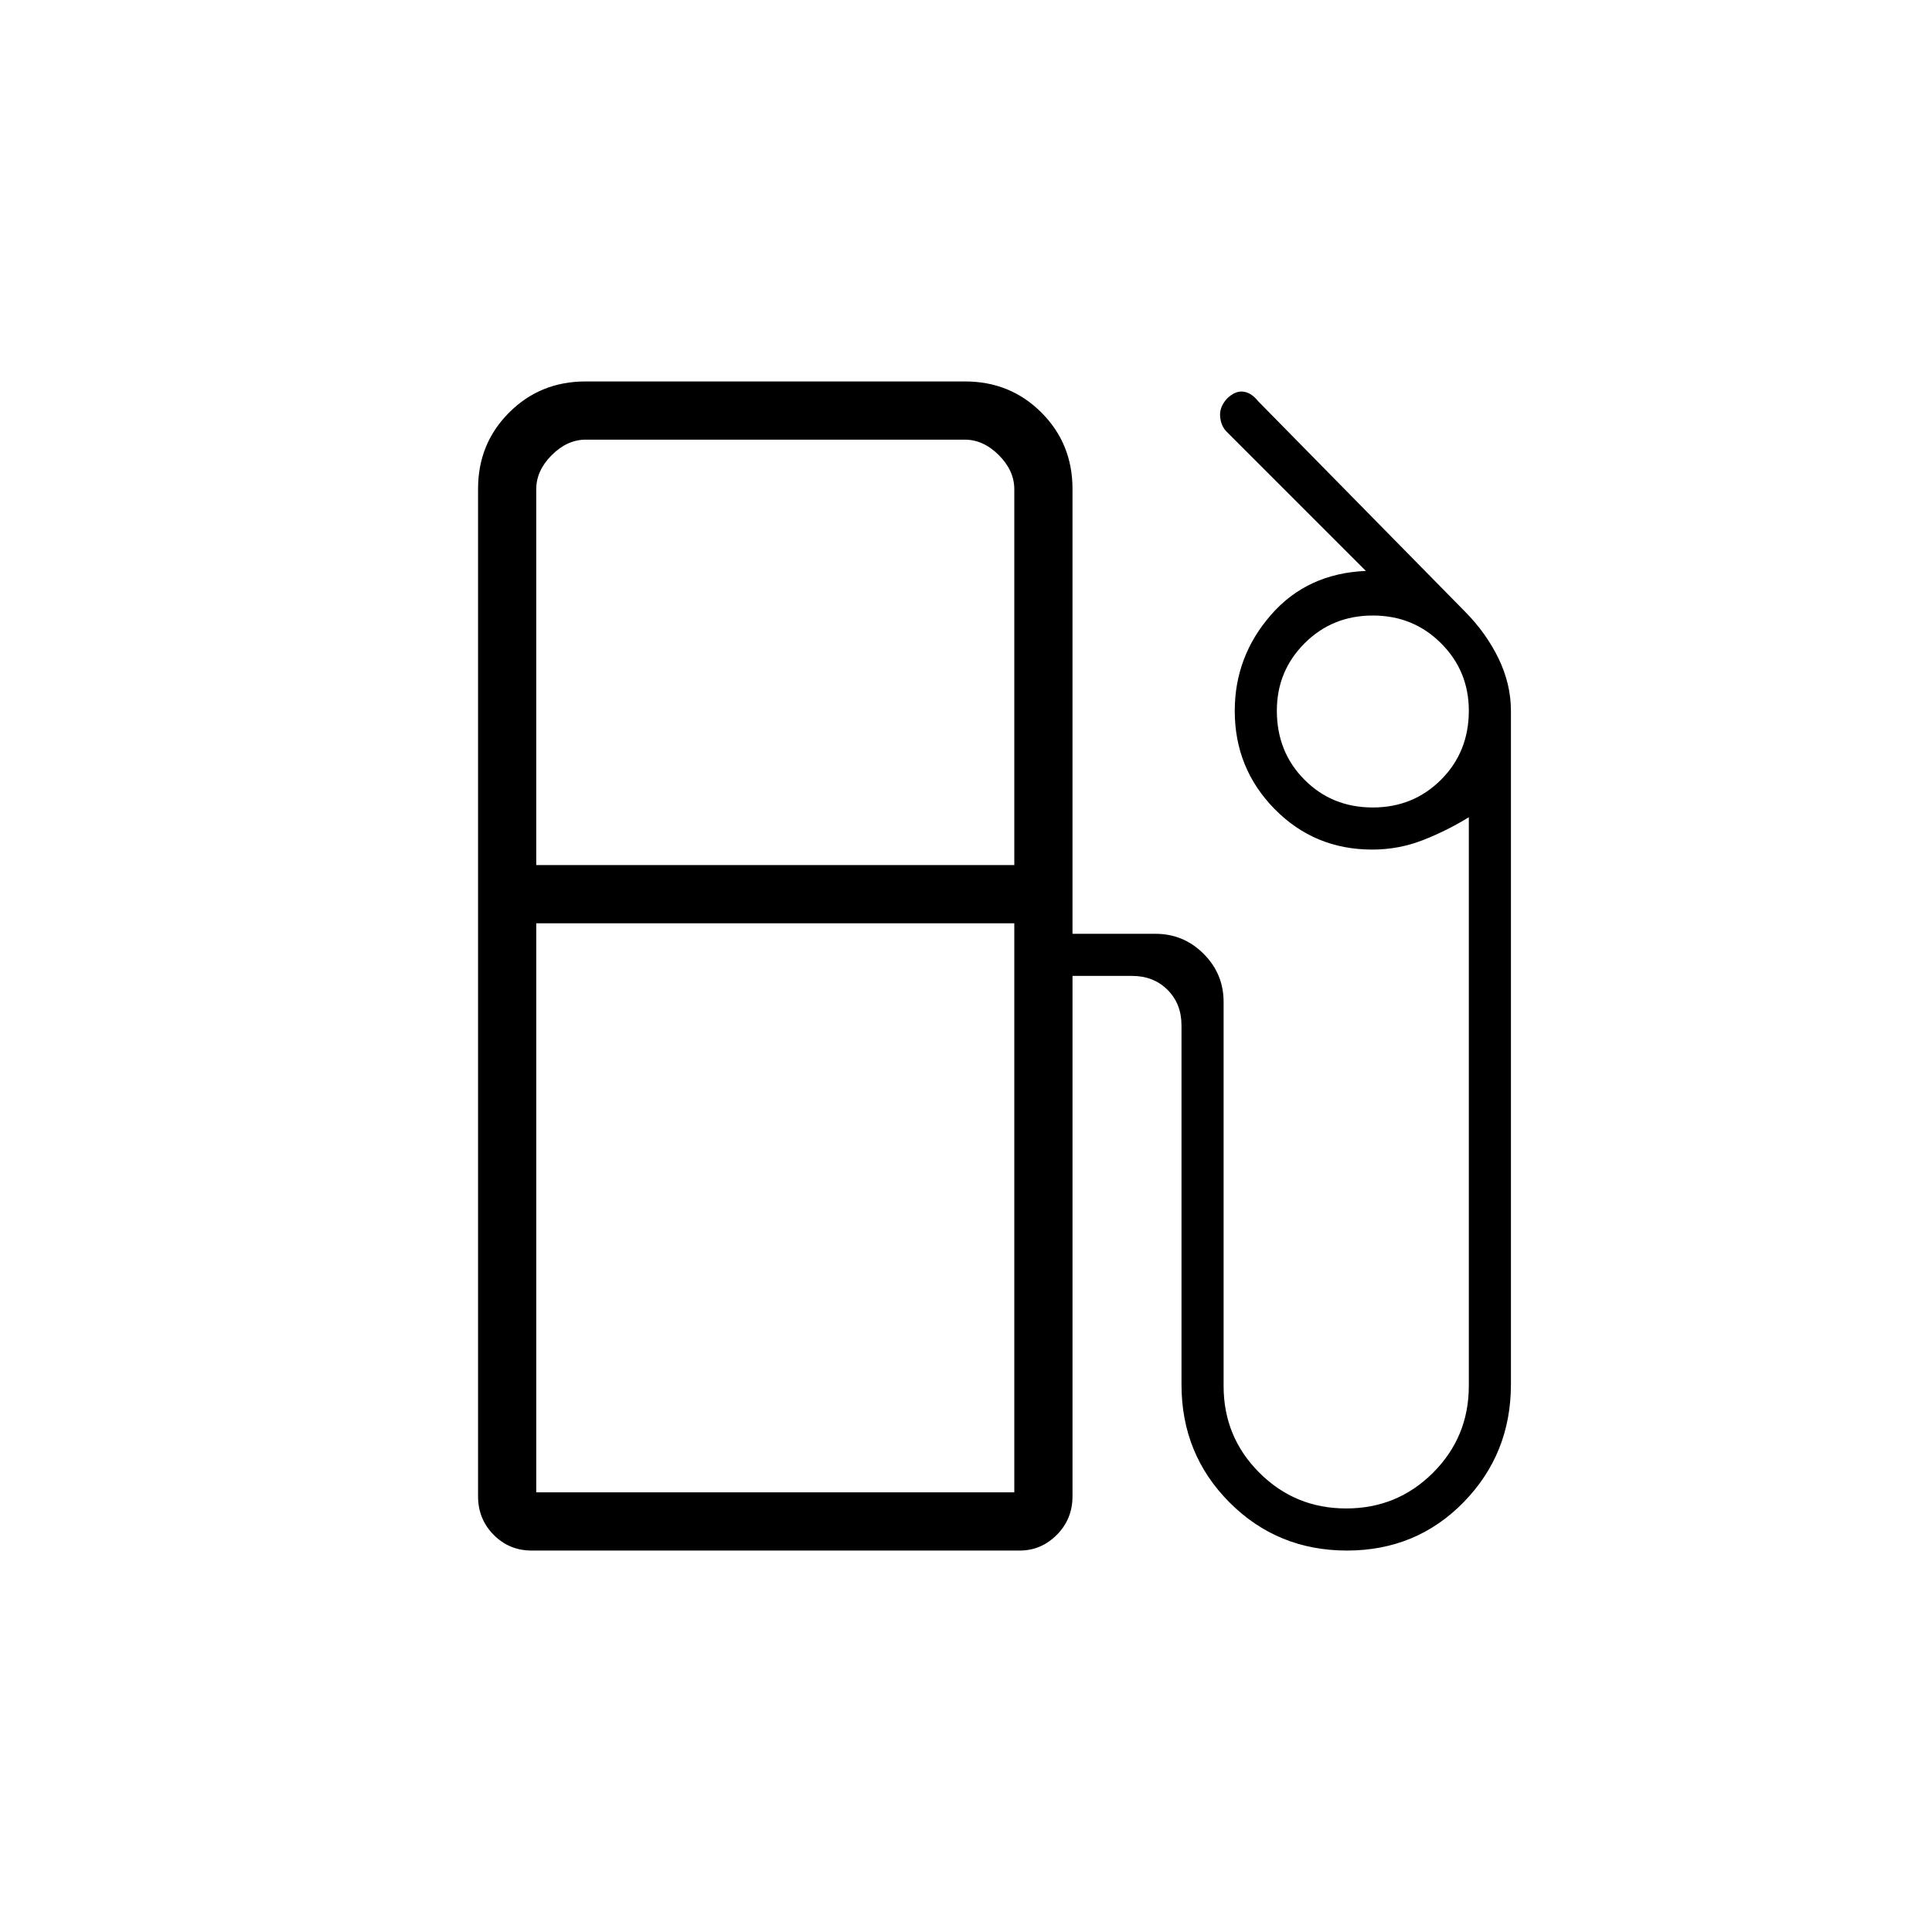 <svg xmlns="http://www.w3.org/2000/svg" height="20" viewBox="0 -960 960 960" width="20"><path d="M237.54-216.5v-500.59q0-22.47 15.45-37.92 15.45-15.45 37.95-15.45h188.58q22.5 0 37.95 15.45 15.45 15.45 15.45 37.95V-496h41.23q13.97 0 23.91 9.94t9.94 23.91v190.88q0 25.29 17.76 43.05 17.76 17.76 43.16 17.76 25.4 0 43.16-17.76 17.77-17.76 17.77-43.16v-282.54q-11 6.77-22.94 11.42-11.93 4.65-25.06 4.65-28.69 0-48.5-20.14-19.81-20.15-19.81-48.79 0-27.03 17.98-47.66 17.98-20.64 47.17-21.87l-69.51-69.51q-2.53-2.78-2.91-7.27-.39-4.5 3.26-8.67 4.09-4.09 8.14-3.64 4.06.44 7.48 4.75l102.6 104.35q10.67 10.72 16.85 23.47 6.17 12.74 6.17 26.02v334.71q0 34.46-23.48 58.51-23.49 24.05-57.99 24.05t-58.36-23.91q-23.86-23.92-23.86-58.55v-178.46q0-10.77-6.93-17.69-6.92-6.93-17.69-6.93h-29.54v258.58q0 11.3-7.77 19.13-7.77 7.83-18.5 7.83H264.18q-11.17 0-18.91-7.83-7.73-7.83-7.73-19.13Zm28.92-313.65H504v-186.77q0-9.23-7.69-16.93-7.69-7.69-16.93-7.69h-188.3q-9.23 0-16.93 7.69-7.69 7.7-7.69 16.93v186.77Zm415.68-28.62q20.11 0 33.91-13.8 13.8-13.8 13.8-34.29 0-19.71-13.8-33.5t-33.91-13.79q-20.1 0-33.89 13.79t-13.79 33.5q0 20.49 13.71 34.29t33.97 13.8ZM266.46-218.46H504v-282.77H266.46v282.77Zm237.54 0H272.46 504Z"/></svg>